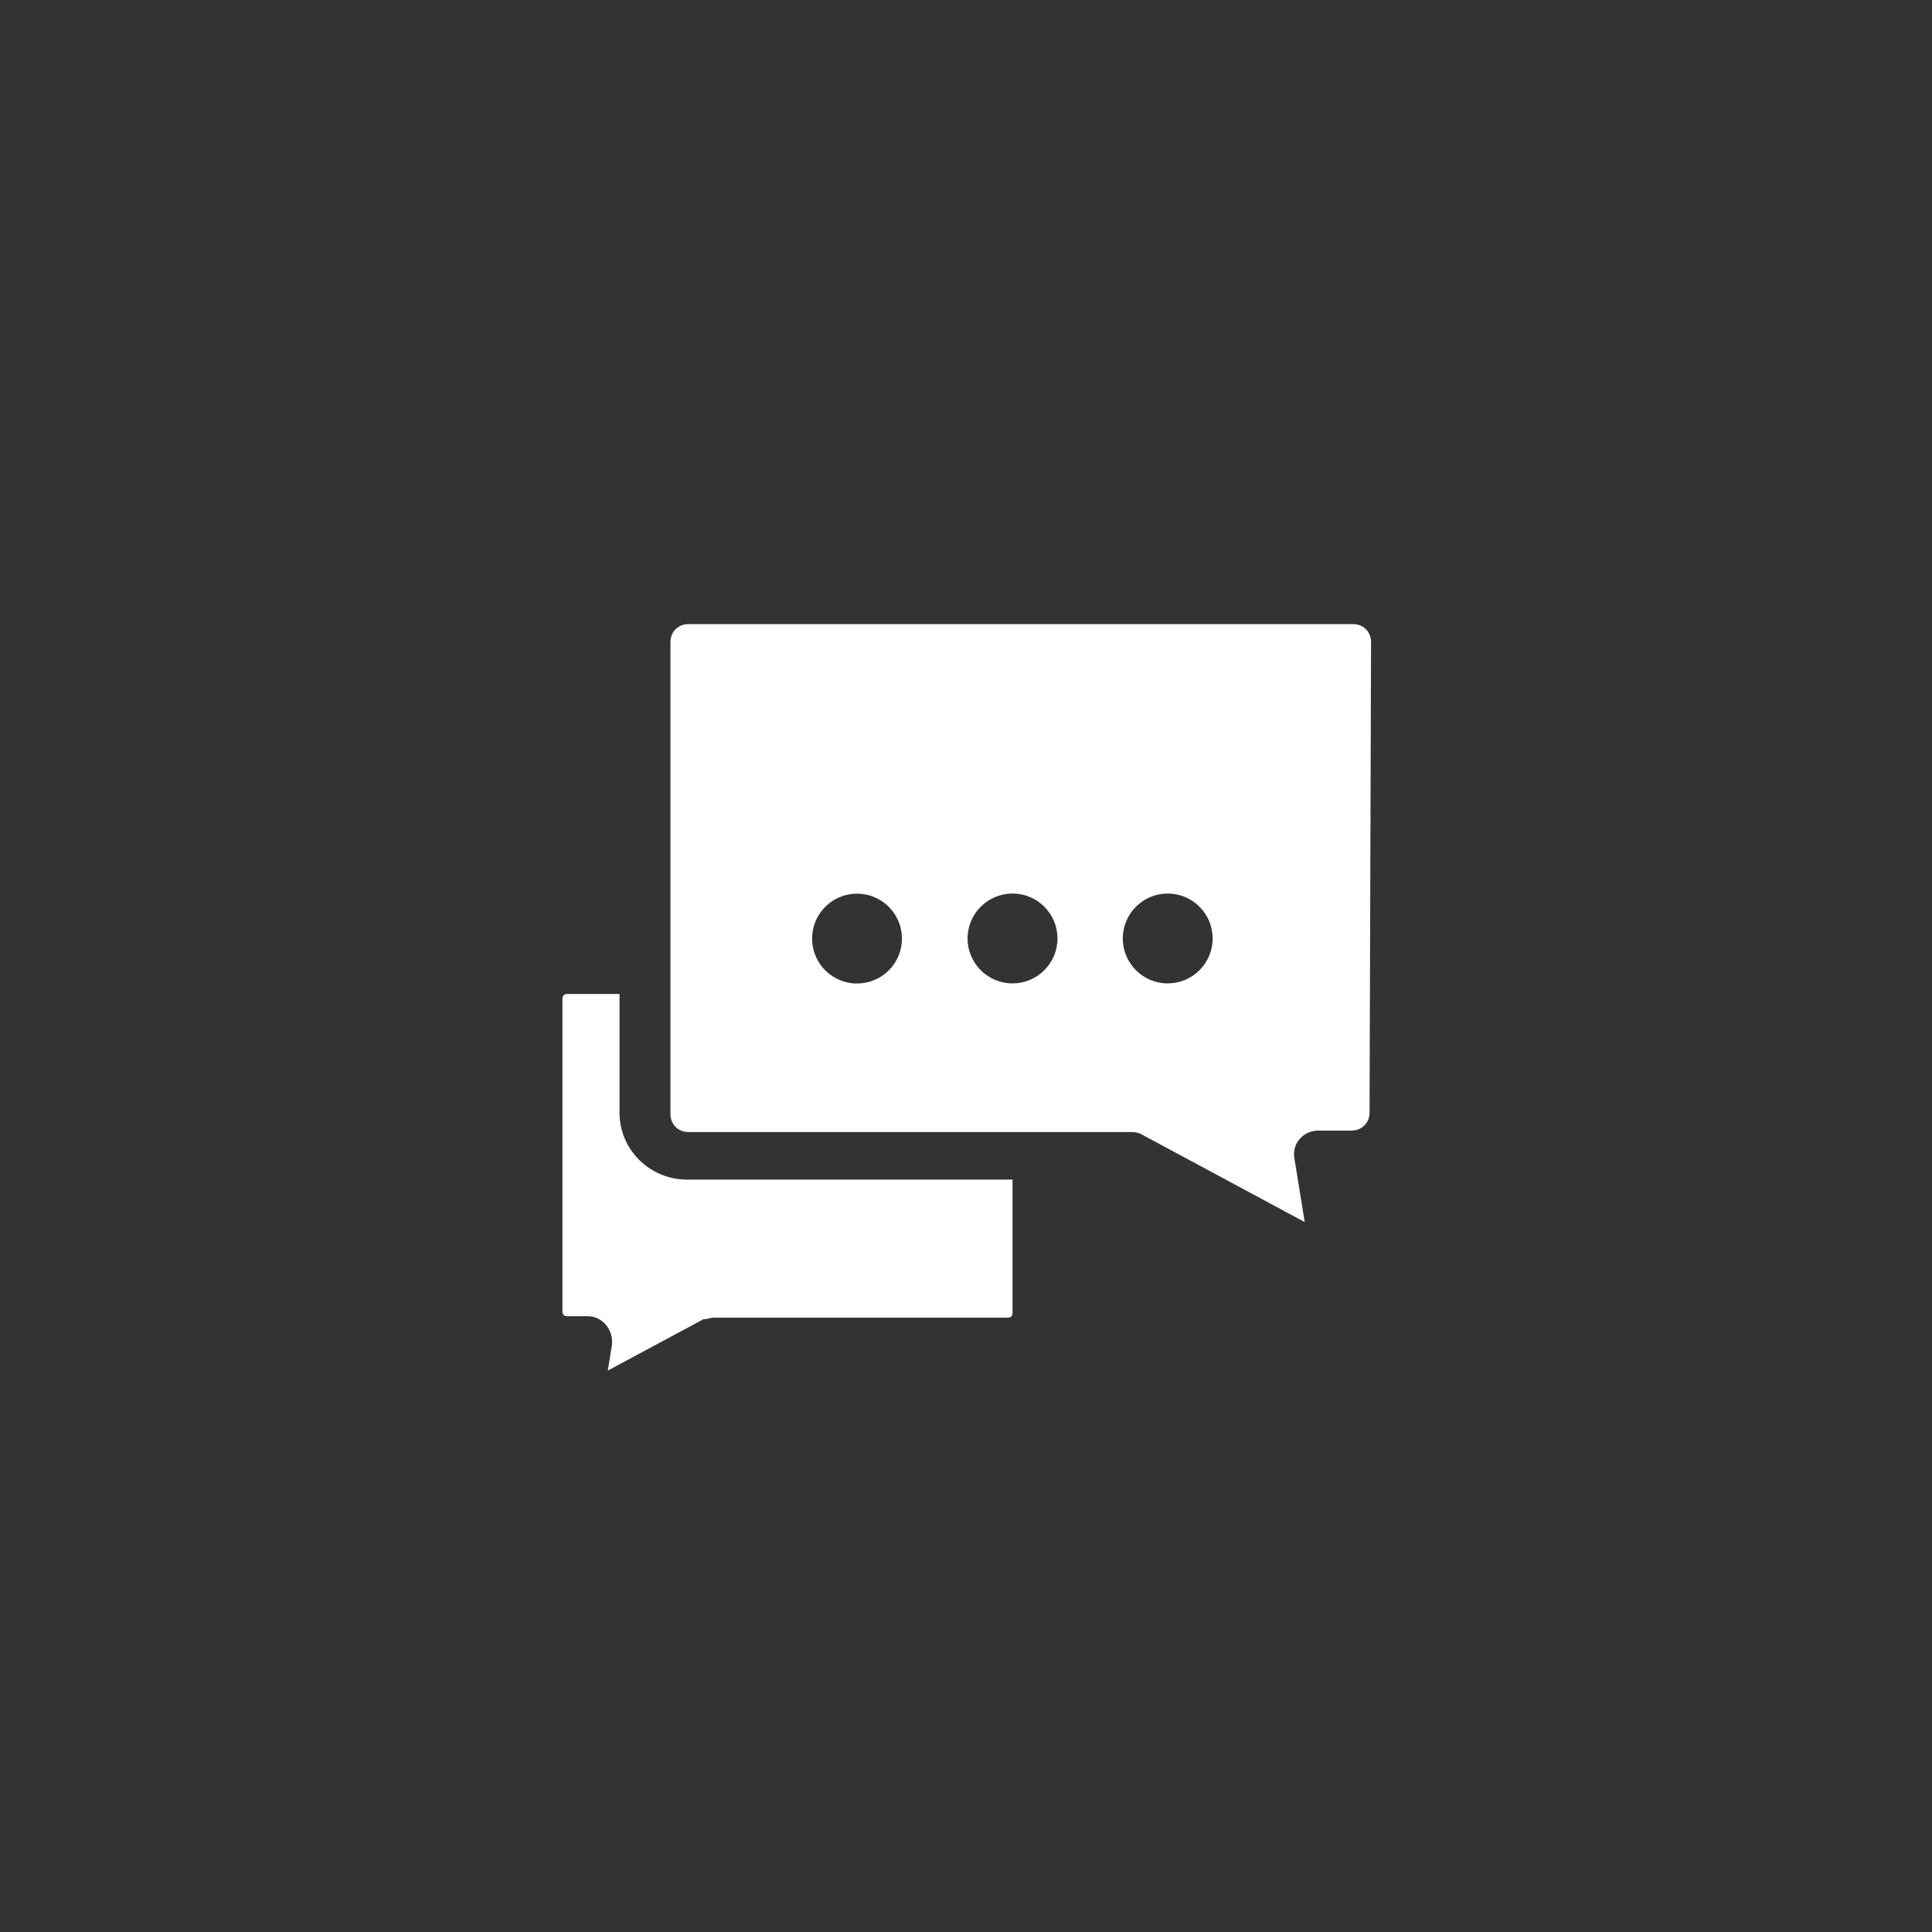<svg width="32" height="32" viewBox="0 0 32 32" fill="none" xmlns="http://www.w3.org/2000/svg">
<rect x="0" y="0" width="32" height="32" fill="#333333" stroke="none"/>
<path fill-rule="evenodd" clip-rule="evenodd" d="M21.444 19.213L21.61 20.241L18.901 18.785C18.877 18.773 18.853 18.765 18.83 18.76C18.823 18.758 18.815 18.757 18.808 18.756L18.785 18.753C18.773 18.752 18.761 18.751 18.75 18.75C18.735 18.75 18.722 18.75 18.708 18.75H11.403C11.233 18.75 11.105 18.623 11.105 18.456V10.632C11.105 10.464 11.233 10.337 11.403 10.337H22.411C22.581 10.337 22.709 10.464 22.709 10.632L22.684 18.431C22.684 18.599 22.556 18.726 22.386 18.726H21.839C21.784 18.726 21.731 18.736 21.682 18.755C21.616 18.781 21.558 18.824 21.513 18.881C21.441 18.974 21.416 19.095 21.444 19.213ZM16.771 21.752C16.771 21.796 16.74 21.825 16.695 21.825H11.825C11.811 21.825 11.797 21.826 11.784 21.828C11.764 21.831 11.745 21.836 11.728 21.84L11.723 21.842C11.705 21.846 11.688 21.85 11.677 21.85H11.652L10.067 22.701L10.135 22.281C10.151 22.157 10.113 22.031 10.03 21.937C9.954 21.85 9.847 21.801 9.739 21.801H9.391C9.366 21.801 9.346 21.792 9.333 21.776C9.322 21.764 9.316 21.747 9.316 21.728V16.536C9.316 16.524 9.319 16.513 9.323 16.503C9.326 16.497 9.33 16.491 9.334 16.486C9.341 16.478 9.35 16.472 9.361 16.468C9.37 16.465 9.38 16.463 9.391 16.463H10.261V18.431C10.261 19.042 10.763 19.538 11.379 19.538H16.771V21.752ZM16.771 16.288C17.182 16.288 17.515 15.955 17.515 15.544C17.515 15.133 17.182 14.8 16.771 14.8C16.36 14.8 16.026 15.133 16.026 15.544C16.026 15.955 16.36 16.288 16.771 16.288ZM19.341 16.288C19.752 16.288 20.085 15.955 20.085 15.544C20.085 15.133 19.752 14.8 19.341 14.8C18.93 14.8 18.597 15.133 18.597 15.544C18.597 15.955 18.93 16.288 19.341 16.288ZM13.471 15.717C13.565 16.117 13.966 16.365 14.366 16.27C14.766 16.176 15.014 15.775 14.919 15.375C14.825 14.975 14.424 14.727 14.024 14.822C13.624 14.916 13.376 15.317 13.471 15.717Z" fill="white"/>
</svg>
